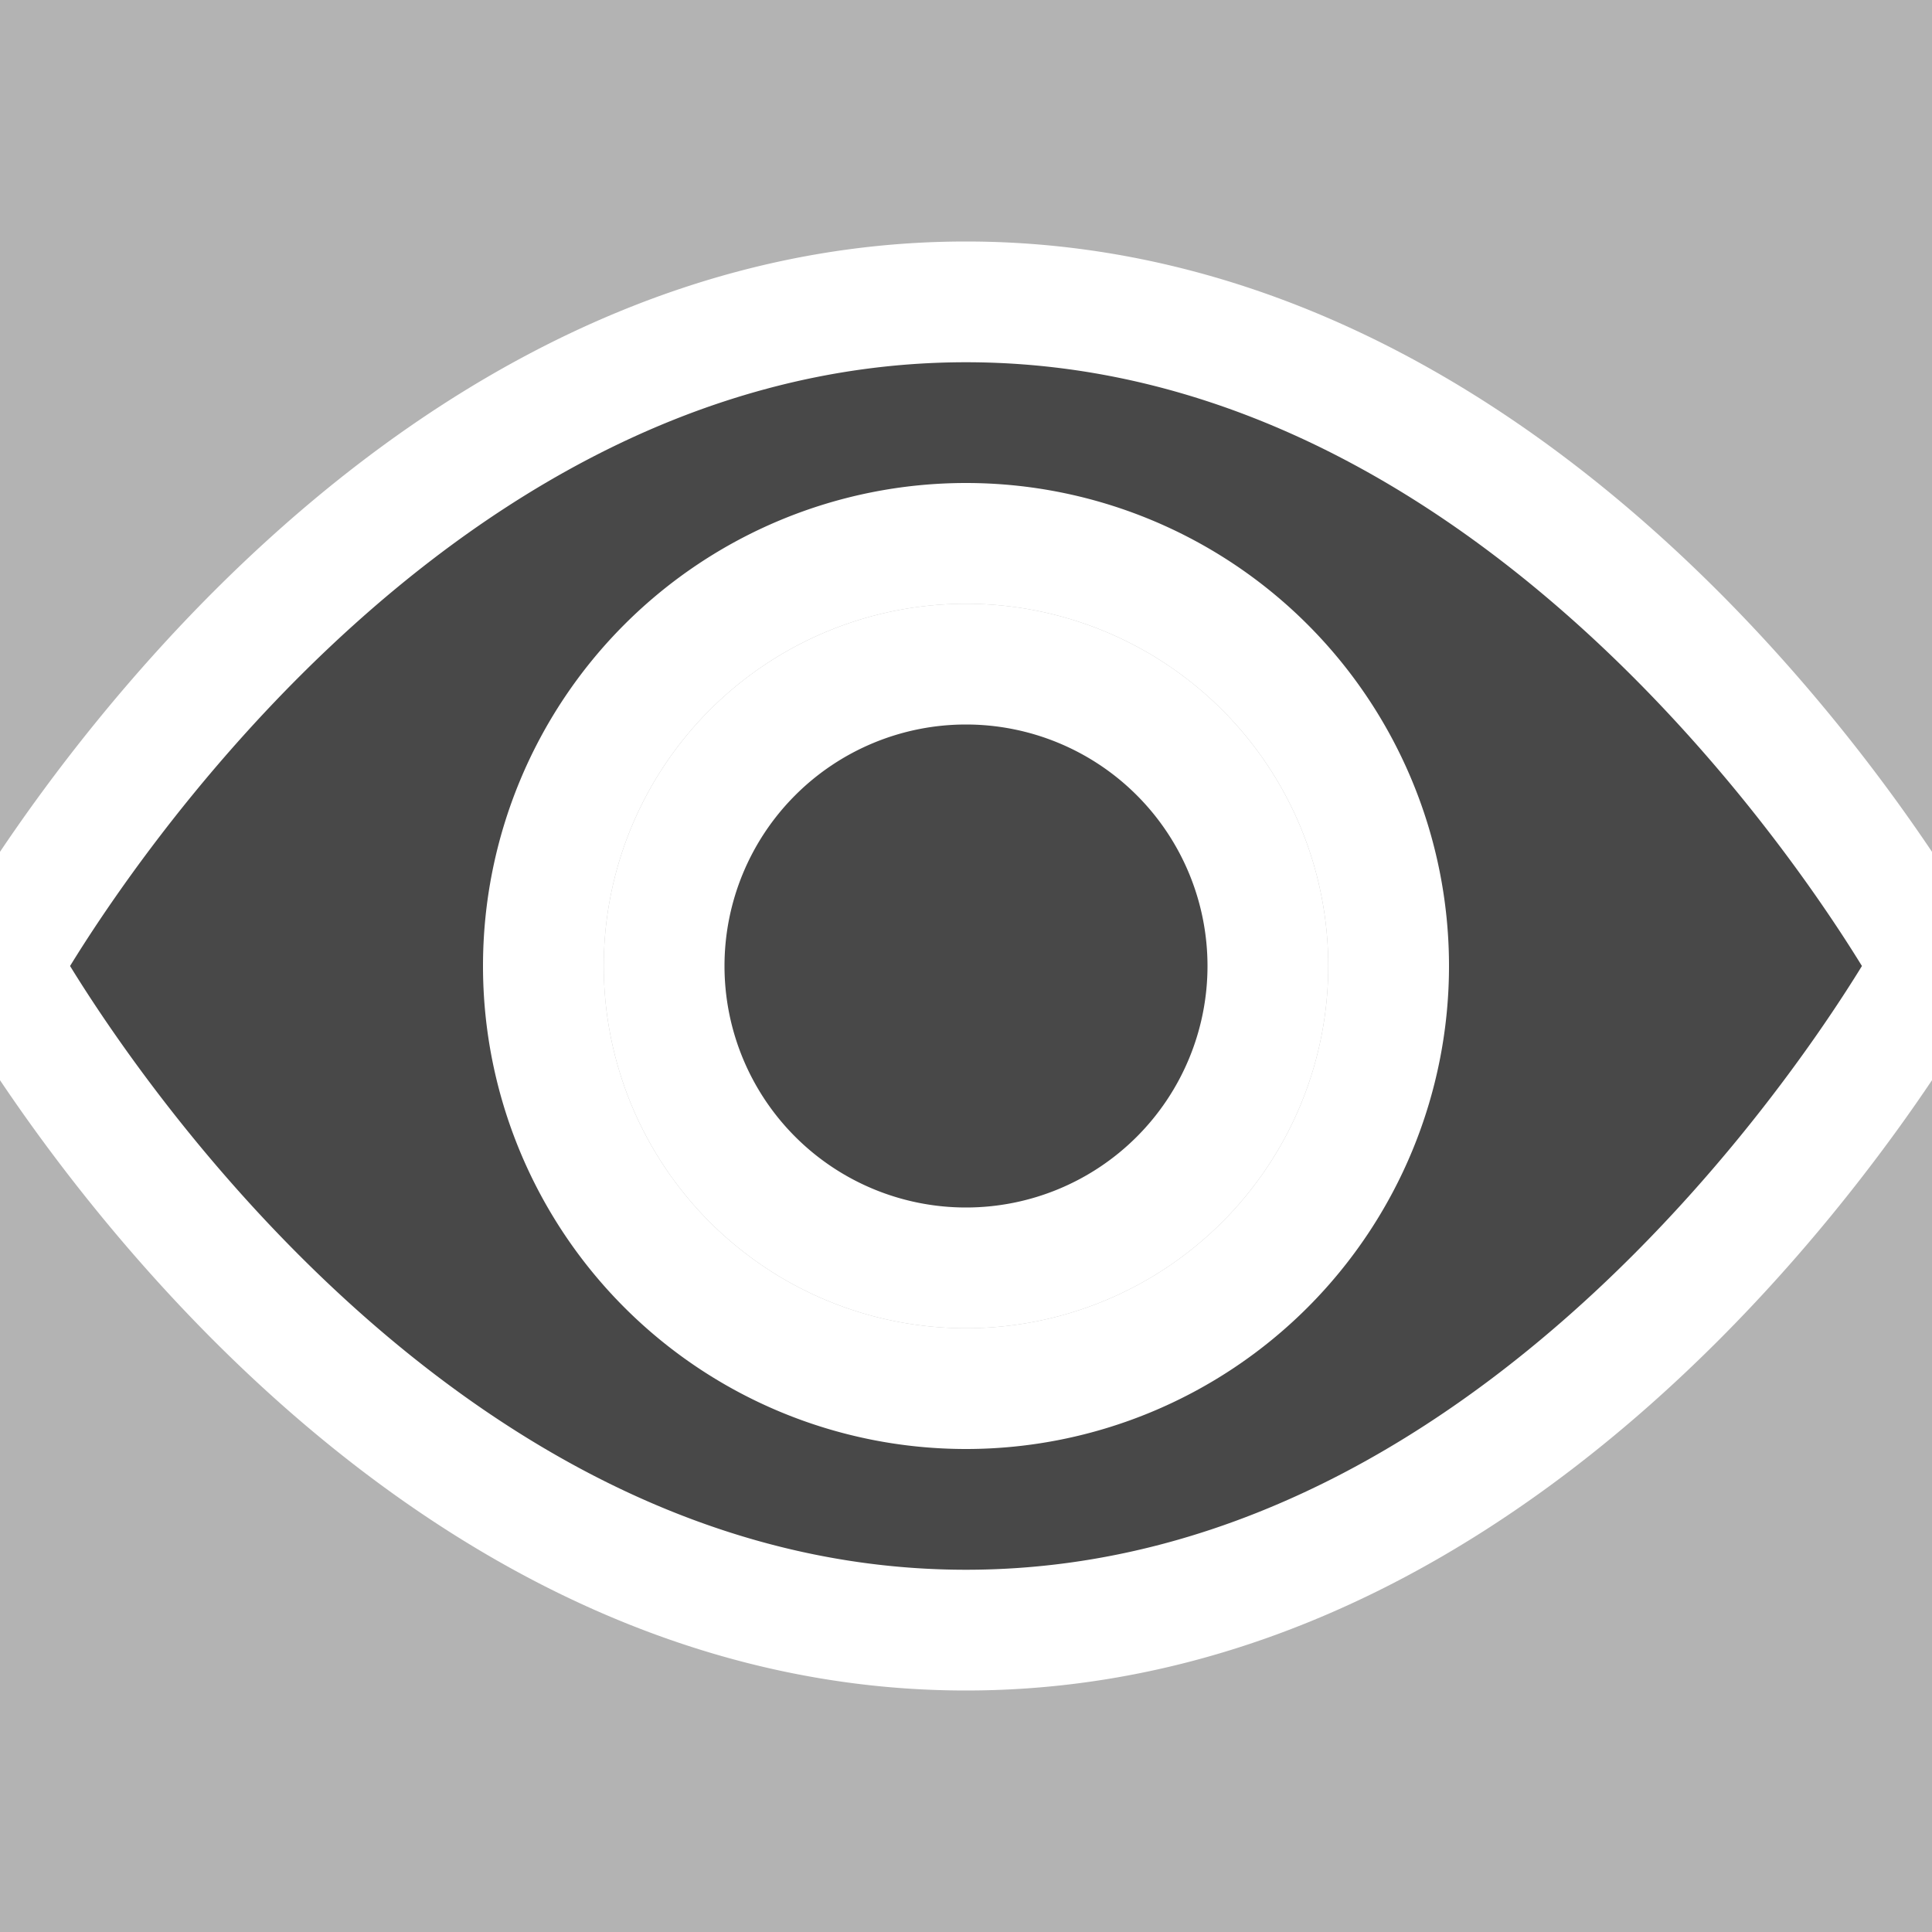 <svg xmlns="http://www.w3.org/2000/svg" fill="currentColor" class="bi bi-eye-fill" viewBox="0 0 16 16" style="stroke: white; fill-opacity: .6">
    <rect x="0" y="0" width="16" height="16" fill="#808080" stroke="none"/>
    <path d="M10.5 8a2.5 2.5 0 1 1-5 0 2.5 2.5 0 0 1 5 0z"/>
    <path d="M0 8s3-5.5 8-5.5S16 8 16 8s-3 5.5-8 5.5S0 8 0 8zm8 3.5a3.5 3.5 0 1 0 0-7 3.5 3.5 0 0 0 0 7z"/>
</svg>
